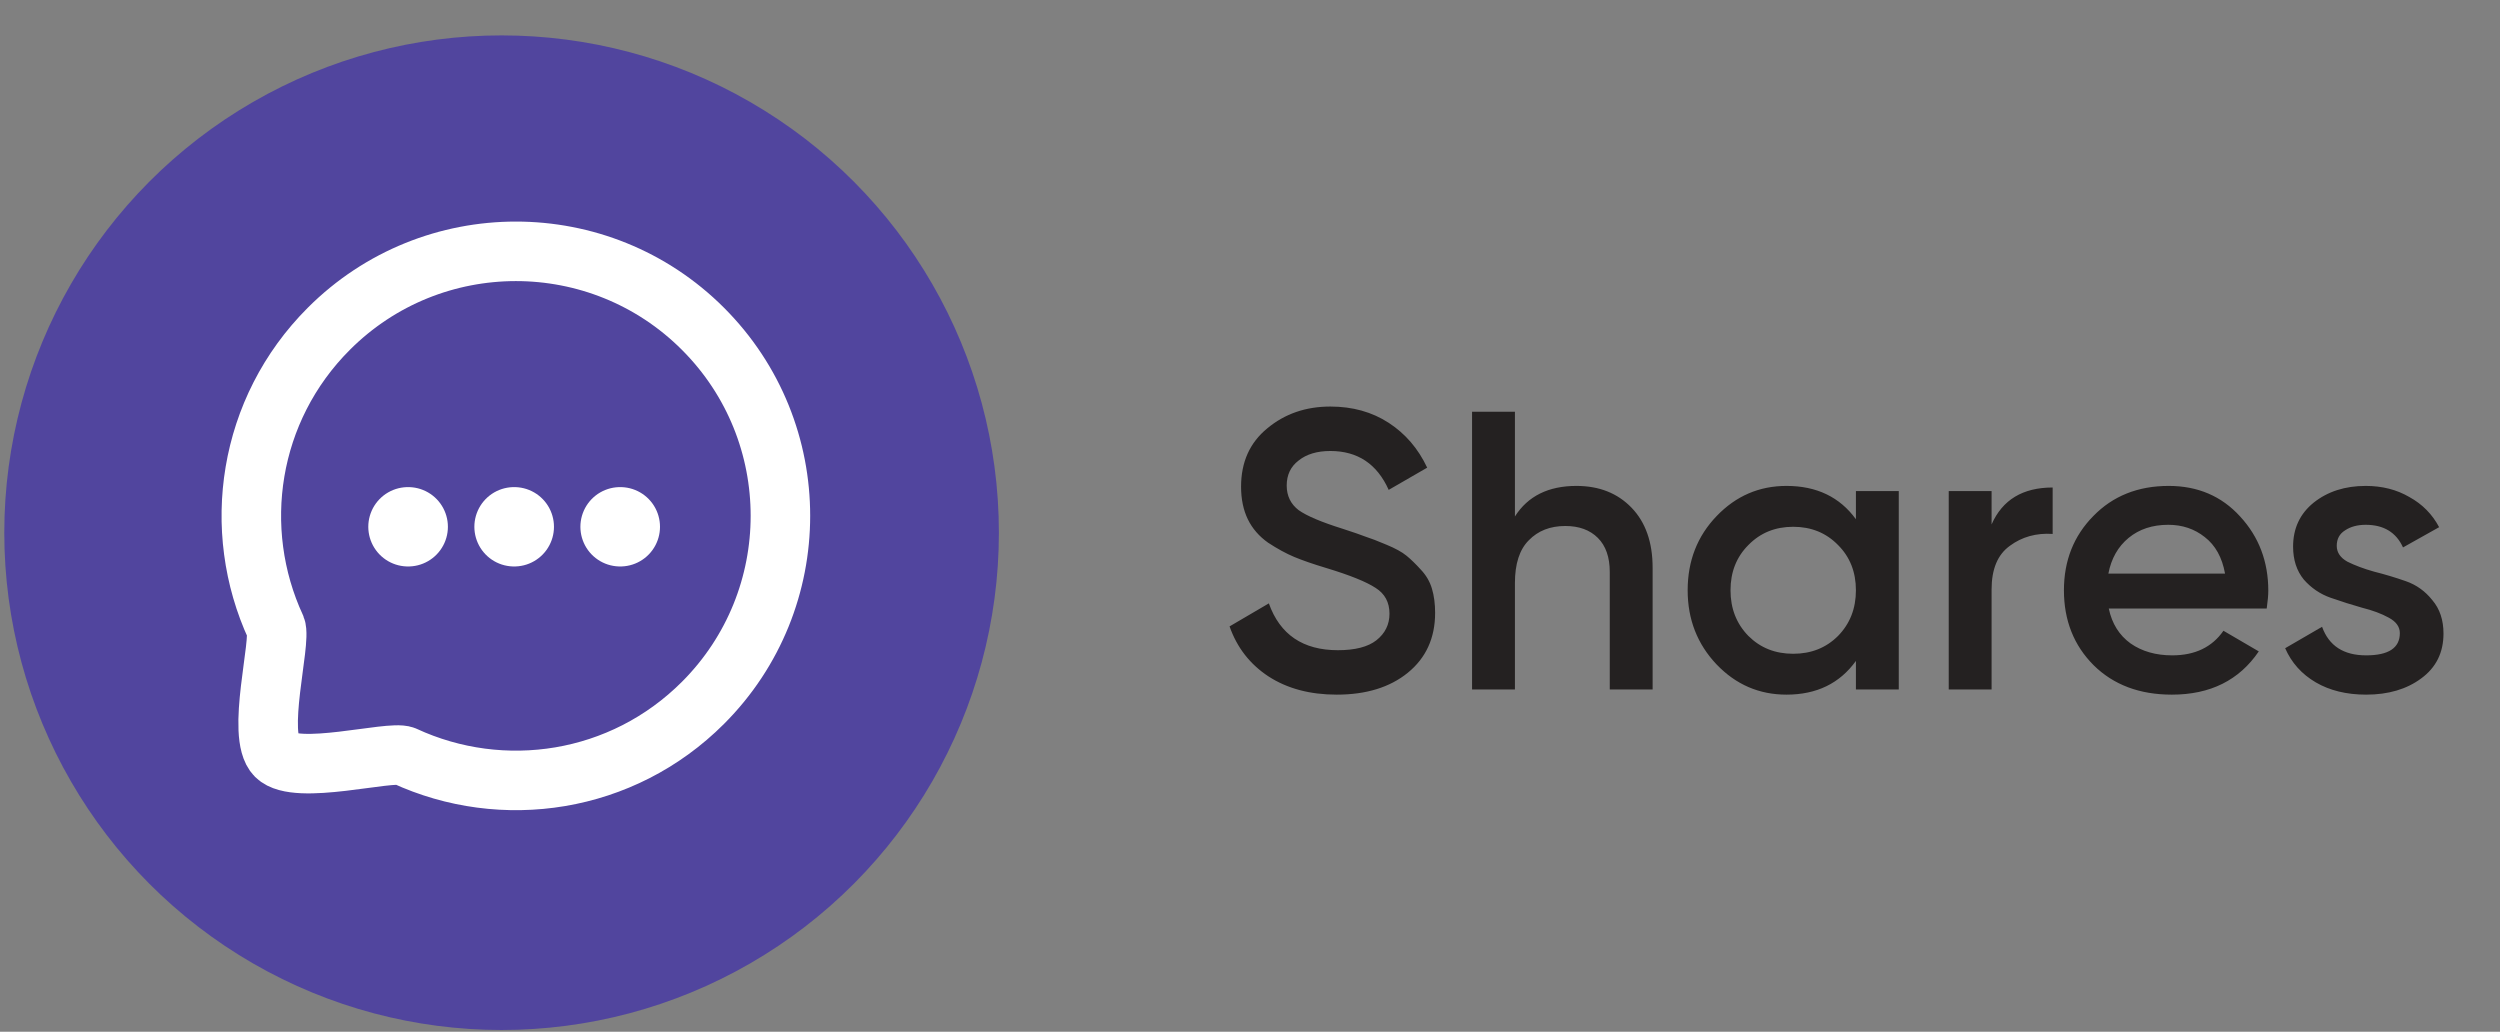 <svg width="63" height="26" viewBox="0 0 63 26" fill="none" xmlns="http://www.w3.org/2000/svg">
<rect x="0" y="0" width="63" height="26" fill="#808080" stroke="none"/>
<path d="M33.685 17.505C33.012 17.505 32.438 17.352 31.965 17.045C31.498 16.738 31.172 16.318 30.985 15.785L31.975 15.205C32.255 15.992 32.835 16.385 33.715 16.385C34.148 16.385 34.472 16.302 34.685 16.135C34.905 15.961 35.015 15.738 35.015 15.465C35.015 15.178 34.898 14.961 34.665 14.815C34.432 14.662 34.019 14.495 33.425 14.315C33.092 14.215 32.822 14.121 32.615 14.035C32.408 13.948 32.188 13.828 31.955 13.675C31.729 13.515 31.558 13.318 31.445 13.085C31.332 12.851 31.275 12.578 31.275 12.265C31.275 11.645 31.495 11.155 31.935 10.795C32.375 10.428 32.905 10.245 33.525 10.245C34.085 10.245 34.575 10.382 34.995 10.655C35.415 10.928 35.739 11.305 35.965 11.785L34.995 12.345C34.702 11.691 34.212 11.365 33.525 11.365C33.192 11.365 32.925 11.445 32.725 11.605C32.525 11.758 32.425 11.968 32.425 12.235C32.425 12.495 32.525 12.701 32.725 12.855C32.932 13.002 33.302 13.158 33.835 13.325C34.102 13.412 34.295 13.478 34.415 13.525C34.542 13.565 34.715 13.632 34.935 13.725C35.162 13.818 35.332 13.912 35.445 14.005C35.559 14.098 35.678 14.215 35.805 14.355C35.938 14.495 36.032 14.655 36.085 14.835C36.139 15.015 36.165 15.218 36.165 15.445C36.165 16.078 35.935 16.581 35.475 16.955C35.022 17.322 34.425 17.505 33.685 17.505ZM39.726 12.245C40.299 12.245 40.762 12.428 41.116 12.795C41.469 13.162 41.646 13.665 41.646 14.305V17.375H40.566V14.415C40.566 14.041 40.466 13.755 40.266 13.555C40.066 13.355 39.792 13.255 39.446 13.255C39.066 13.255 38.759 13.375 38.526 13.615C38.292 13.848 38.176 14.208 38.176 14.695V17.375H37.096V10.375H38.176V13.015C38.502 12.502 39.019 12.245 39.726 12.245ZM46.769 12.375H47.849V17.375H46.769V16.655C46.362 17.221 45.779 17.505 45.019 17.505C44.332 17.505 43.745 17.252 43.259 16.745C42.772 16.232 42.529 15.608 42.529 14.875C42.529 14.135 42.772 13.511 43.259 13.005C43.745 12.498 44.332 12.245 45.019 12.245C45.779 12.245 46.362 12.525 46.769 13.085V12.375ZM44.059 16.025C44.359 16.325 44.735 16.475 45.189 16.475C45.642 16.475 46.019 16.325 46.319 16.025C46.619 15.718 46.769 15.335 46.769 14.875C46.769 14.415 46.619 14.035 46.319 13.735C46.019 13.428 45.642 13.275 45.189 13.275C44.735 13.275 44.359 13.428 44.059 13.735C43.759 14.035 43.609 14.415 43.609 14.875C43.609 15.335 43.759 15.718 44.059 16.025ZM50.188 13.215C50.461 12.595 50.974 12.285 51.727 12.285V13.455C51.314 13.428 50.954 13.528 50.648 13.755C50.341 13.975 50.188 14.341 50.188 14.855V17.375H49.108V12.375H50.188V13.215ZM53.141 15.335C53.221 15.715 53.404 16.008 53.691 16.215C53.978 16.415 54.328 16.515 54.741 16.515C55.314 16.515 55.744 16.308 56.031 15.895L56.921 16.415C56.428 17.142 55.698 17.505 54.731 17.505C53.918 17.505 53.261 17.258 52.761 16.765C52.261 16.265 52.011 15.635 52.011 14.875C52.011 14.128 52.258 13.505 52.751 13.005C53.244 12.498 53.878 12.245 54.651 12.245C55.384 12.245 55.984 12.502 56.451 13.015C56.924 13.528 57.161 14.152 57.161 14.885C57.161 14.998 57.148 15.148 57.121 15.335H53.141ZM53.131 14.455H56.071C55.998 14.048 55.828 13.742 55.561 13.535C55.301 13.328 54.994 13.225 54.641 13.225C54.241 13.225 53.908 13.335 53.641 13.555C53.374 13.775 53.204 14.075 53.131 14.455ZM58.886 13.755C58.886 13.921 58.976 14.055 59.156 14.155C59.343 14.248 59.566 14.332 59.826 14.405C60.093 14.472 60.359 14.552 60.626 14.645C60.893 14.738 61.116 14.898 61.296 15.125C61.483 15.345 61.576 15.625 61.576 15.965C61.576 16.445 61.389 16.822 61.016 17.095C60.649 17.368 60.186 17.505 59.626 17.505C59.133 17.505 58.709 17.401 58.356 17.195C58.003 16.988 57.746 16.701 57.586 16.335L58.516 15.795C58.689 16.275 59.059 16.515 59.626 16.515C60.193 16.515 60.476 16.328 60.476 15.955C60.476 15.795 60.383 15.665 60.196 15.565C60.016 15.465 59.793 15.382 59.526 15.315C59.266 15.242 59.003 15.158 58.736 15.065C58.469 14.972 58.243 14.818 58.056 14.605C57.876 14.385 57.786 14.108 57.786 13.775C57.786 13.315 57.959 12.945 58.306 12.665C58.659 12.385 59.096 12.245 59.616 12.245C60.029 12.245 60.396 12.338 60.716 12.525C61.043 12.705 61.293 12.958 61.466 13.285L60.556 13.795C60.383 13.415 60.069 13.225 59.616 13.225C59.409 13.225 59.236 13.271 59.096 13.365C58.956 13.451 58.886 13.582 58.886 13.755Z" fill="#242121"/>
<circle cx="12.64" cy="13.424" r="12.532" fill="#51459E"/>
<path d="M15.626 13.275H15.632" stroke="white" stroke-width="2" stroke-linecap="round" stroke-linejoin="round"/>
<path d="M12.954 13.275H12.96" stroke="white" stroke-width="2" stroke-linecap="round" stroke-linejoin="round"/>
<path d="M10.281 13.275H10.287" stroke="white" stroke-width="2" stroke-linecap="round" stroke-linejoin="round"/>
<path fill-rule="evenodd" clip-rule="evenodd" d="M17.714 17.713C15.677 19.751 12.66 20.191 10.191 19.049C9.826 18.903 7.467 19.556 6.956 19.045C6.444 18.533 7.098 16.173 6.951 15.809C5.809 13.34 6.249 10.322 8.287 8.285C10.888 5.683 15.113 5.683 17.714 8.285C20.32 10.891 20.315 15.112 17.714 17.713Z" stroke="white" stroke-width="1.5" stroke-linecap="round" stroke-linejoin="round"/>
</svg>

